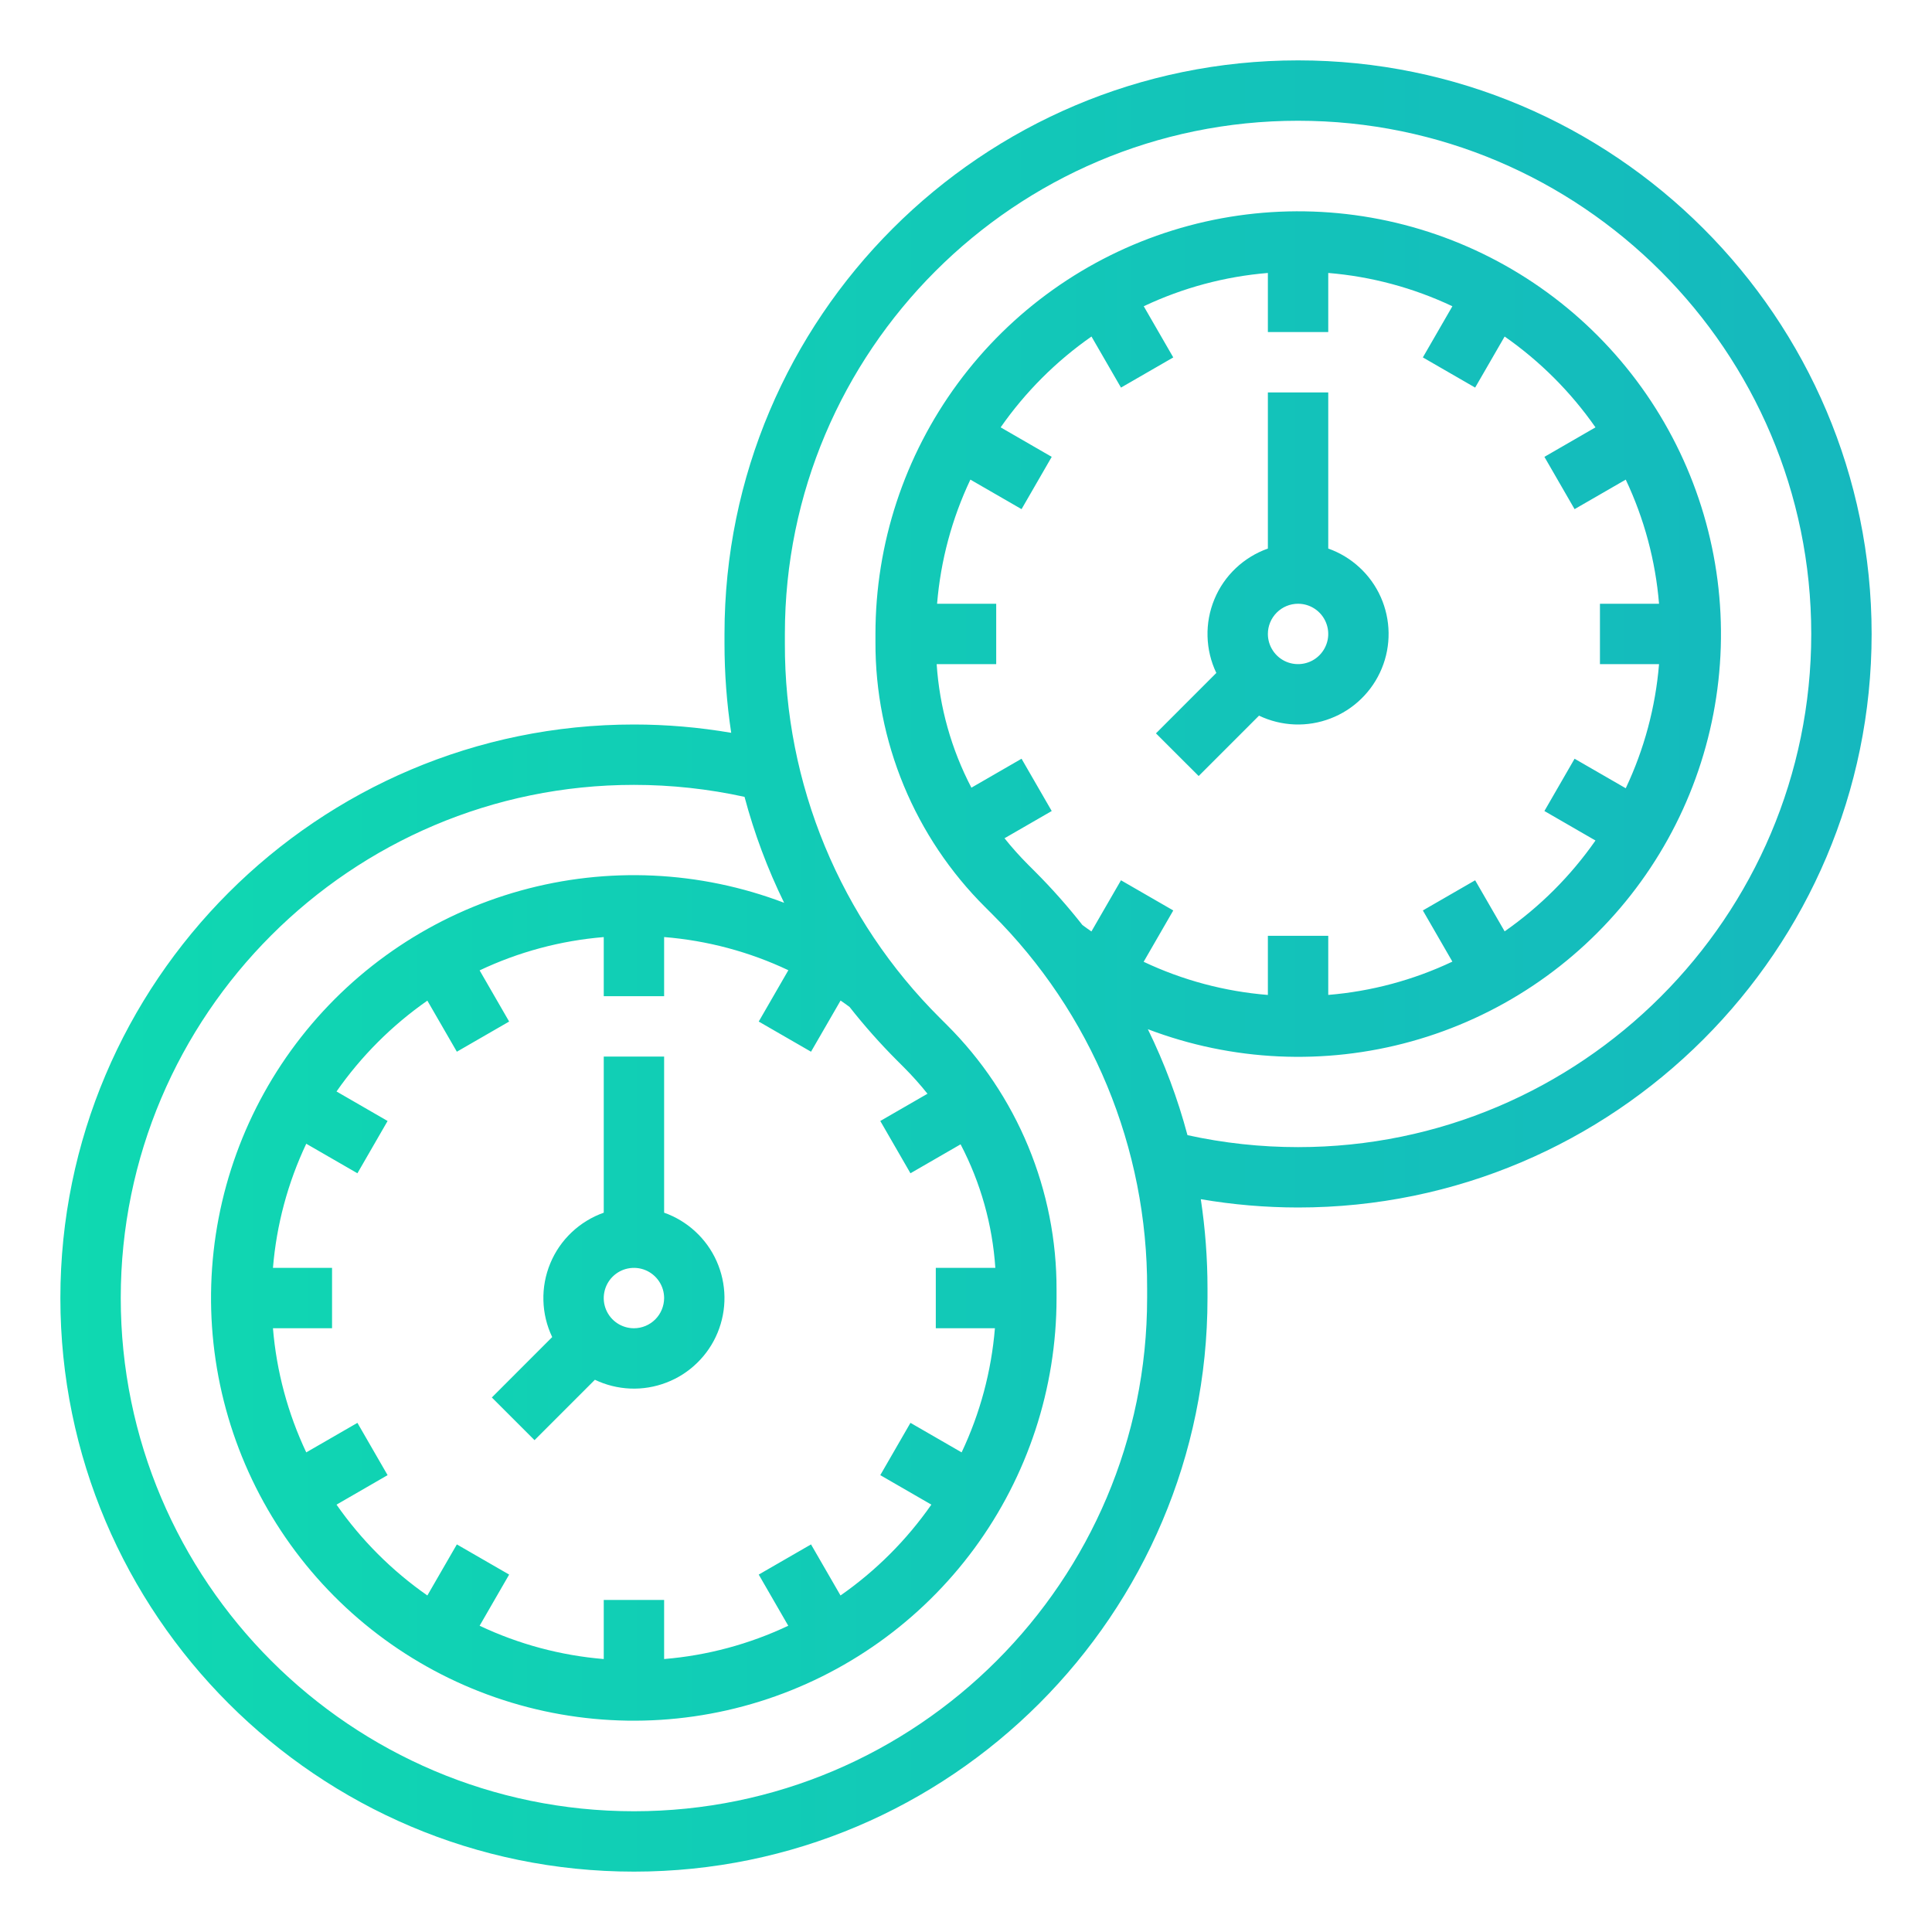 <svg width="60" height="60" viewBox="0 0 60 60" fill="none" xmlns="http://www.w3.org/2000/svg">
<path d="M40.312 1.875C30.491 1.875 22.5 9.866 22.5 19.688V19.99C22.5 20.916 22.57 21.841 22.708 22.758C21.71 22.587 20.7 22.5 19.688 22.5C9.866 22.5 1.875 30.491 1.875 40.312C1.875 50.134 9.866 58.125 19.688 58.125C29.509 58.125 37.5 50.134 37.5 40.312V40.01C37.5 39.084 37.43 38.159 37.292 37.242C38.29 37.413 39.3 37.499 40.312 37.5C50.134 37.5 58.125 29.509 58.125 19.688C58.125 9.866 50.134 1.875 40.312 1.875ZM40.312 35.625C39.158 35.625 38.006 35.501 36.878 35.253C36.576 34.119 36.164 33.017 35.648 31.963C38.265 32.959 41.132 33.092 43.83 32.342C46.528 31.593 48.916 30.001 50.645 27.798C52.374 25.596 53.353 22.898 53.44 20.099C53.527 17.3 52.716 14.547 51.127 12.241C49.538 9.936 47.254 8.198 44.607 7.283C41.961 6.368 39.091 6.323 36.417 7.155C33.743 7.987 31.406 9.651 29.745 11.906C28.085 14.161 27.188 16.887 27.188 19.688V19.943C27.183 21.472 27.483 22.986 28.068 24.399C28.653 25.811 29.512 27.094 30.596 28.172L30.81 28.386C32.341 29.909 33.555 31.72 34.382 33.716C35.208 35.711 35.631 37.851 35.625 40.01V40.312C35.625 49.1 28.476 56.25 19.688 56.25C10.899 56.25 3.75 49.1 3.75 40.312C3.75 31.524 10.899 24.375 19.688 24.375C20.842 24.375 21.994 24.5 23.122 24.747C23.424 25.881 23.836 26.983 24.352 28.037C21.735 27.041 18.868 26.908 16.17 27.658C13.472 28.407 11.084 29.999 9.355 32.202C7.626 34.404 6.647 37.102 6.56 39.901C6.473 42.7 7.284 45.453 8.873 47.759C10.462 50.065 12.746 51.802 15.393 52.717C18.039 53.632 20.909 53.677 23.583 52.845C26.256 52.013 28.594 50.349 30.255 48.094C31.915 45.839 32.812 43.113 32.812 40.312V40.057C32.817 38.528 32.517 37.014 31.932 35.601C31.347 34.189 30.488 32.906 29.404 31.828L29.19 31.614C27.659 30.091 26.445 28.28 25.618 26.284C24.792 24.289 24.369 22.149 24.375 19.99V19.688C24.375 10.899 31.524 3.75 40.312 3.75C49.1 3.75 56.25 10.899 56.25 19.688C56.25 28.476 49.1 35.625 40.312 35.625ZM34.813 27.338L33.895 28.927C33.802 28.862 33.708 28.797 33.616 28.728C33.156 28.143 32.662 27.586 32.136 27.06L31.922 26.846C31.666 26.589 31.423 26.317 31.196 26.033L32.662 25.187L31.725 23.563L30.168 24.462C29.546 23.272 29.178 21.965 29.089 20.625H30.938V18.75H29.102C29.212 17.413 29.562 16.107 30.136 14.895L31.725 15.812L32.662 14.188L31.076 13.272C31.843 12.173 32.798 11.218 33.897 10.451L34.813 12.037L36.437 11.1L35.52 9.511C36.732 8.938 38.038 8.587 39.375 8.477V10.312H41.25V8.477C42.587 8.587 43.893 8.938 45.105 9.511L44.188 11.1L45.812 12.037L46.728 10.451C47.827 11.218 48.782 12.173 49.549 13.272L47.963 14.188L48.9 15.812L50.489 14.895C51.062 16.107 51.413 17.413 51.523 18.75H49.688V20.625H51.523C51.413 21.962 51.062 23.268 50.489 24.48L48.9 23.563L47.963 25.187L49.549 26.103C48.782 27.202 47.827 28.157 46.728 28.924L45.812 27.338L44.188 28.275L45.105 29.864C43.893 30.438 42.587 30.788 41.25 30.898V29.062H39.375V30.899C38.037 30.791 36.73 30.443 35.517 29.869L36.437 28.275L34.813 27.338ZM25.187 32.662L26.105 31.073C26.198 31.138 26.292 31.203 26.384 31.272C26.844 31.857 27.338 32.414 27.864 32.94L28.078 33.154C28.334 33.411 28.577 33.683 28.804 33.967L27.338 34.813L28.275 36.437L29.832 35.538C30.454 36.728 30.822 38.035 30.911 39.375H29.062V41.25H30.898C30.788 42.587 30.438 43.893 29.864 45.105L28.275 44.188L27.338 45.812L28.924 46.728C28.157 47.827 27.202 48.782 26.103 49.549L25.187 47.963L23.563 48.9L24.48 50.489C23.268 51.062 21.962 51.413 20.625 51.523V49.688H18.75V51.523C17.413 51.413 16.107 51.062 14.895 50.489L15.812 48.9L14.188 47.963L13.272 49.549C12.173 48.782 11.218 47.827 10.451 46.728L12.037 45.812L11.1 44.188L9.511 45.105C8.938 43.893 8.587 42.587 8.477 41.25H10.312V39.375H8.477C8.587 38.038 8.938 36.732 9.511 35.52L11.1 36.437L12.037 34.813L10.451 33.897C11.218 32.798 12.173 31.843 13.272 31.076L14.188 32.662L15.812 31.725L14.895 30.136C16.107 29.562 17.413 29.212 18.75 29.102V30.938H20.625V29.101C21.963 29.209 23.27 29.557 24.483 30.131L23.563 31.725L25.187 32.662Z" fill="url(#paint0_linear)"/>
<path d="M20.625 37.661V32.812H18.75V37.661C18.378 37.793 18.038 38.001 17.752 38.272C17.465 38.543 17.239 38.872 17.089 39.236C16.938 39.6 16.865 39.992 16.876 40.387C16.886 40.781 16.979 41.169 17.149 41.524L15.274 43.4L16.6 44.725L18.475 42.85C18.82 43.015 19.194 43.107 19.576 43.123C19.957 43.138 20.338 43.075 20.694 42.938C21.051 42.802 21.376 42.594 21.649 42.327C21.923 42.061 22.139 41.742 22.285 41.389C22.431 41.036 22.504 40.657 22.499 40.275C22.494 39.894 22.411 39.517 22.256 39.168C22.101 38.819 21.876 38.506 21.595 38.247C21.315 37.988 20.985 37.788 20.625 37.661ZM19.687 41.25C19.502 41.25 19.32 41.195 19.166 41.092C19.012 40.989 18.892 40.843 18.821 40.671C18.75 40.5 18.731 40.312 18.768 40.13C18.804 39.948 18.893 39.781 19.024 39.65C19.155 39.519 19.322 39.429 19.504 39.393C19.686 39.357 19.875 39.375 20.046 39.446C20.217 39.517 20.364 39.638 20.467 39.792C20.57 39.946 20.625 40.127 20.625 40.312C20.624 40.561 20.525 40.799 20.35 40.975C20.174 41.151 19.936 41.25 19.687 41.25Z" fill="url(#paint1_linear)"/>
<path d="M39.1 22.225C39.445 22.39 39.819 22.482 40.201 22.498C40.582 22.513 40.963 22.45 41.319 22.313C41.676 22.177 42.001 21.969 42.274 21.702C42.548 21.436 42.764 21.117 42.91 20.764C43.057 20.411 43.129 20.032 43.124 19.65C43.119 19.269 43.036 18.892 42.881 18.543C42.726 18.194 42.501 17.881 42.22 17.622C41.94 17.363 41.61 17.163 41.25 17.036V12.188H39.375V17.036C39.003 17.168 38.663 17.376 38.377 17.647C38.09 17.918 37.864 18.247 37.714 18.611C37.563 18.976 37.49 19.367 37.501 19.762C37.511 20.156 37.604 20.544 37.774 20.899L35.899 22.775L37.225 24.1L39.1 22.225ZM40.312 18.75C40.498 18.75 40.679 18.805 40.833 18.908C40.987 19.011 41.107 19.157 41.178 19.329C41.249 19.5 41.268 19.689 41.232 19.87C41.195 20.052 41.106 20.219 40.975 20.35C40.844 20.482 40.677 20.571 40.495 20.607C40.313 20.643 40.125 20.625 39.953 20.554C39.782 20.483 39.636 20.363 39.533 20.208C39.43 20.054 39.375 19.873 39.375 19.688C39.375 19.439 39.474 19.201 39.65 19.025C39.825 18.849 40.063 18.75 40.312 18.75Z" fill="url(#paint2_linear)"/>
<defs>
<linearGradient id="paint0_linear" x1="1.875" y1="30" x2="58.125" y2="30" gradientUnits="userSpaceOnUse">
<stop stop-color="#0FD9B1"/>
<stop offset="1" stop-color="#15B8BE"/>
</linearGradient>
<linearGradient id="paint1_linear" x1="1.875" y1="30" x2="58.125" y2="30" gradientUnits="userSpaceOnUse">
<stop stop-color="#0FD9B1"/>
<stop offset="1" stop-color="#15B8BE"/>
</linearGradient>
<linearGradient id="paint2_linear" x1="1.875" y1="30" x2="58.125" y2="30" gradientUnits="userSpaceOnUse">
<stop stop-color="#0FD9B1"/>
<stop offset="1" stop-color="#15B8BE"/>
</linearGradient>
</defs>
</svg>
